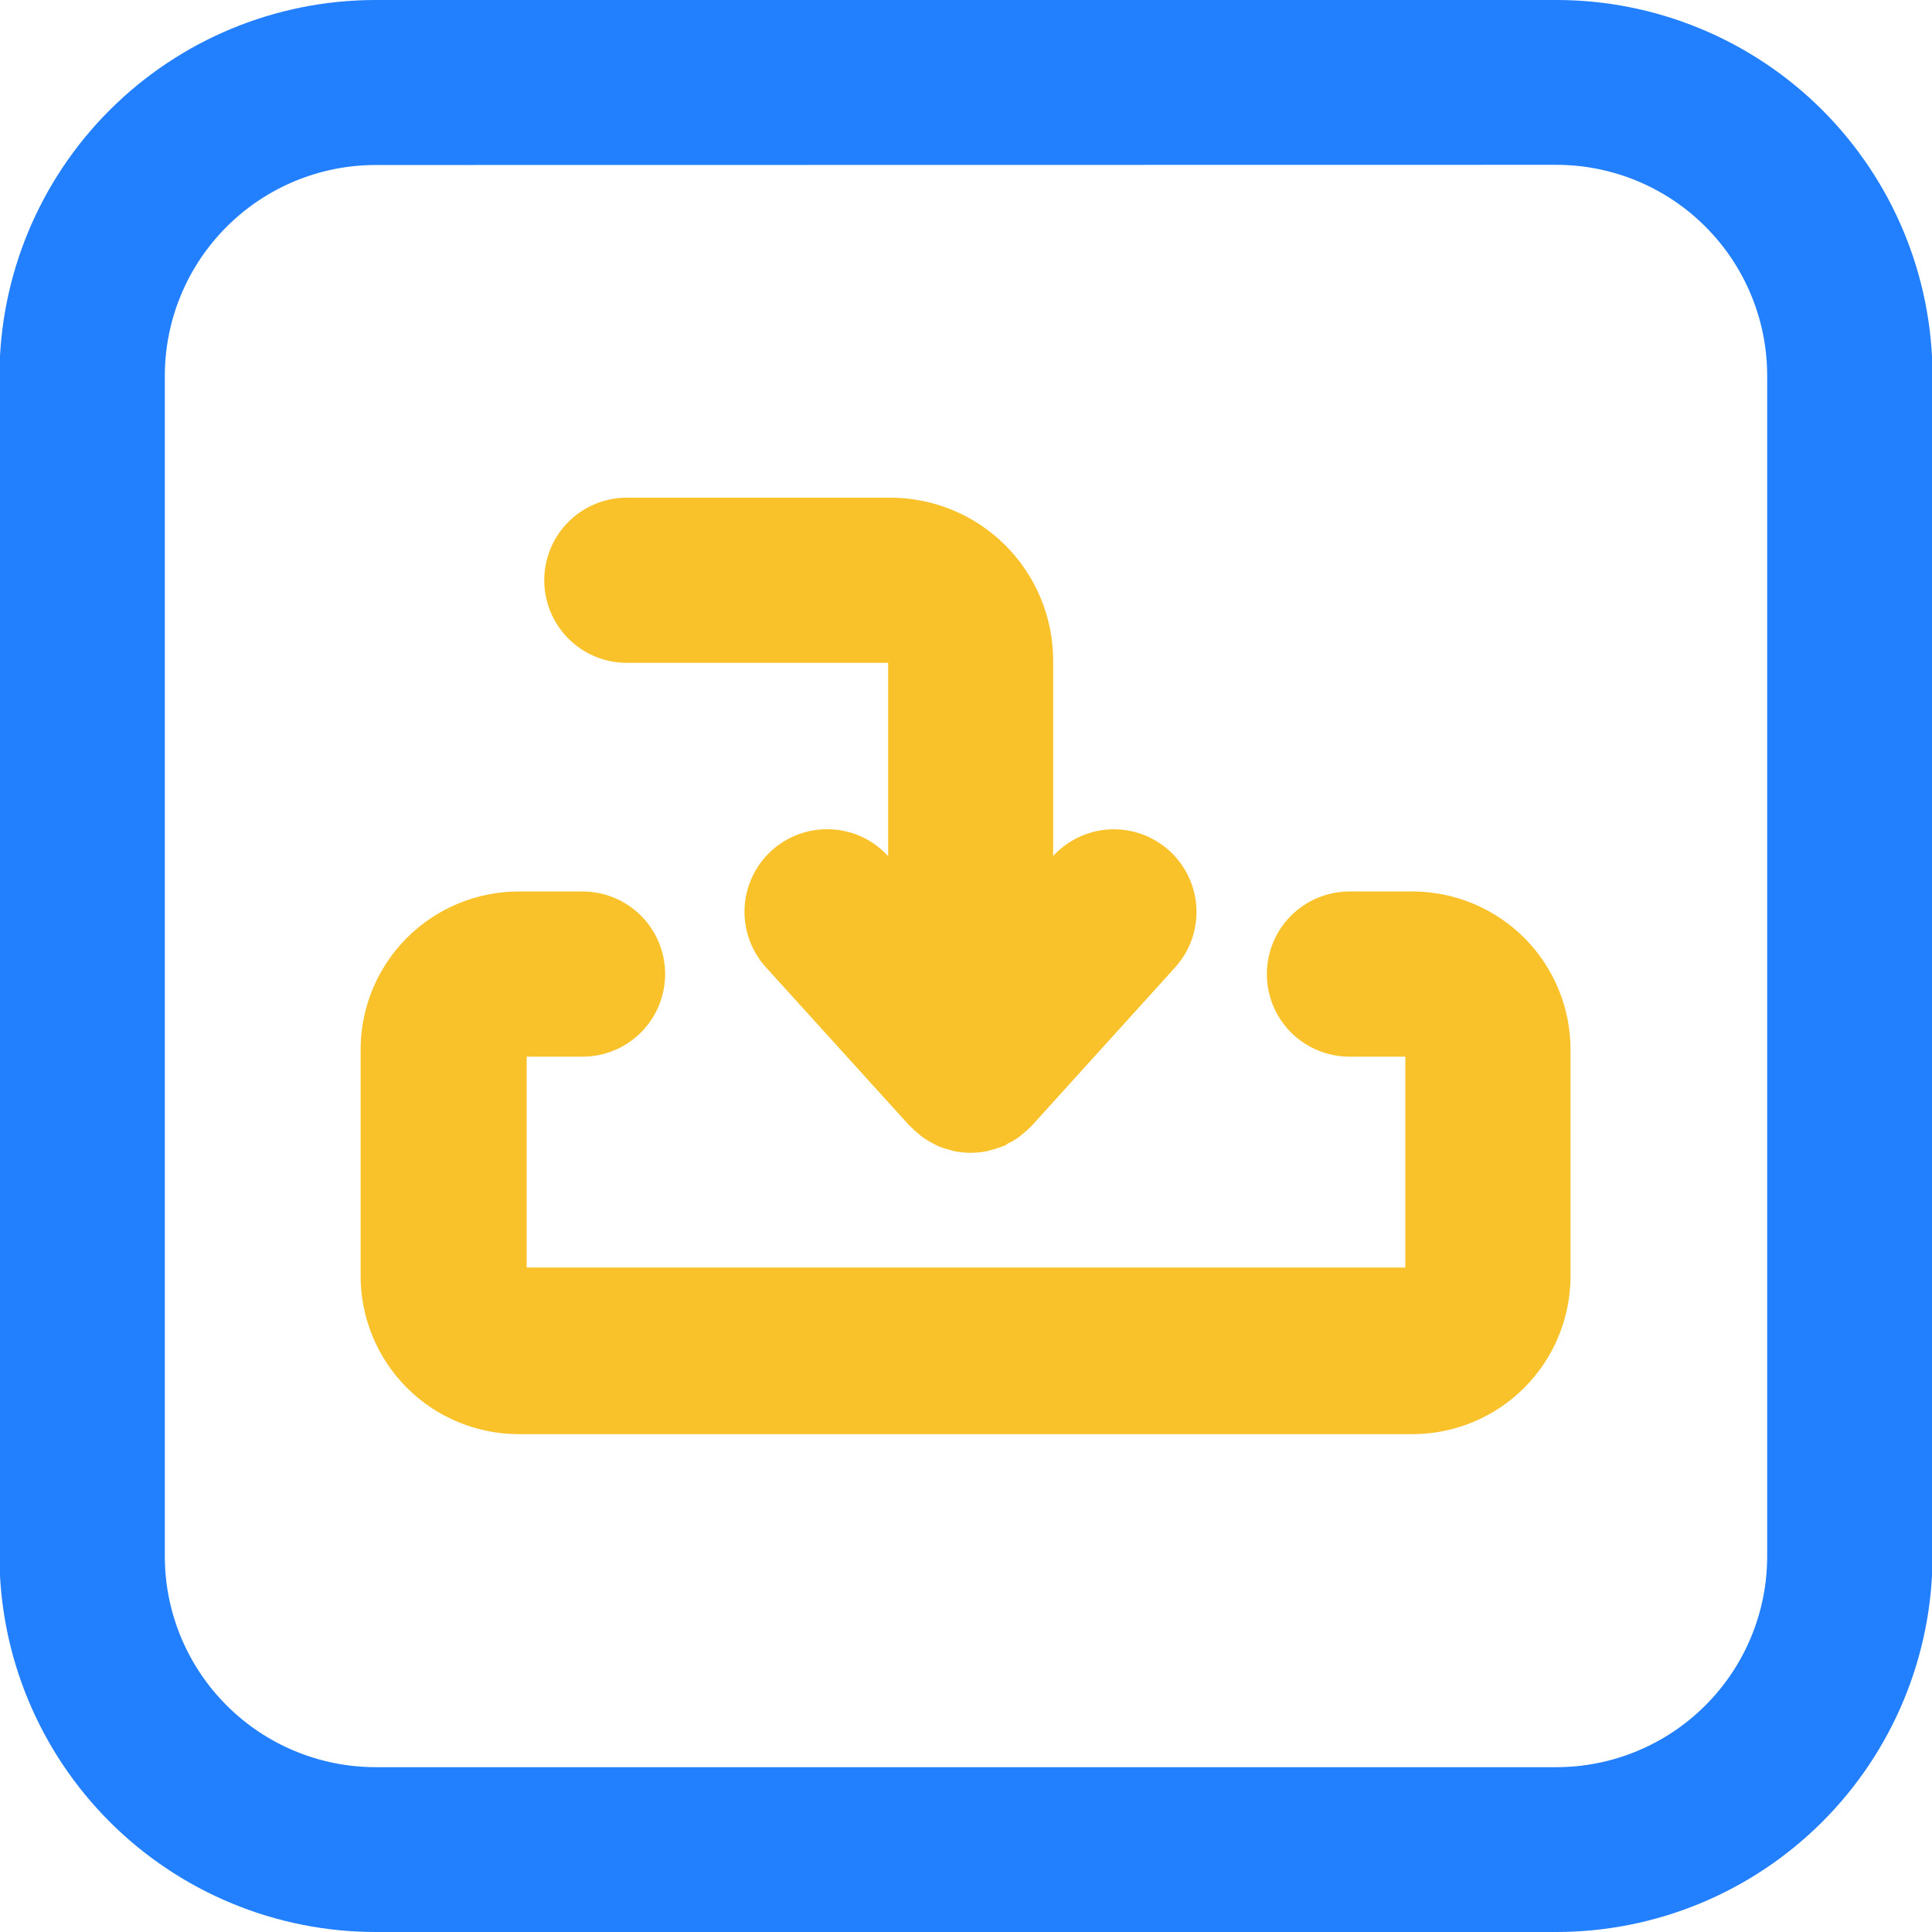 <svg width="54" height="54" viewBox="0 0 54 54" fill="none" xmlns="http://www.w3.org/2000/svg">
<g clip-path="url(#clip0_2046_3320)">
<path d="M39.501 40.085H14.5C13.327 40.085 12.203 39.619 11.374 38.79C10.545 37.961 10.079 36.837 10.079 35.664V29.338C10.079 28.166 10.545 27.041 11.374 26.212C12.203 25.383 13.327 24.917 14.5 24.917H16.282C16.895 24.917 17.482 25.161 17.915 25.593C18.348 26.026 18.591 26.614 18.591 27.226C18.591 27.838 18.348 28.425 17.915 28.858C17.482 29.291 16.895 29.534 16.282 29.534H14.721V35.428H39.279V29.534H37.718C37.105 29.534 36.518 29.291 36.085 28.858C35.652 28.425 35.409 27.838 35.409 27.226C35.409 26.614 35.652 26.026 36.085 25.593C36.518 25.161 37.105 24.917 37.718 24.917H39.501C40.669 24.924 41.787 25.392 42.611 26.221C43.434 27.049 43.897 28.17 43.897 29.338V35.689C43.89 36.853 43.425 37.967 42.602 38.79C41.779 39.613 40.664 40.078 39.501 40.085Z" fill="#F9C22B"/>
<path d="M32.678 23.773C32.227 23.366 31.633 23.153 31.026 23.181C30.419 23.21 29.847 23.477 29.436 23.925V18.463C29.436 17.257 28.957 16.099 28.104 15.245C27.252 14.392 26.095 13.912 24.888 13.91H17.52C16.908 13.91 16.321 14.153 15.888 14.586C15.455 15.019 15.212 15.606 15.212 16.219C15.212 16.831 15.455 17.418 15.888 17.851C16.321 18.284 16.908 18.527 17.52 18.527H24.824V23.93C24.62 23.706 24.374 23.524 24.099 23.395C23.825 23.266 23.528 23.193 23.225 23.179C22.613 23.15 22.015 23.366 21.563 23.778C21.11 24.19 20.84 24.765 20.811 25.377C20.783 25.989 20.998 26.587 21.41 27.039L25.418 31.46C25.429 31.474 25.442 31.485 25.458 31.494C25.525 31.565 25.597 31.631 25.674 31.691C25.716 31.729 25.76 31.765 25.806 31.799C25.894 31.859 25.986 31.913 26.081 31.961L26.209 32.03C26.324 32.078 26.442 32.115 26.563 32.143C26.593 32.155 26.624 32.164 26.656 32.172C26.969 32.238 27.292 32.238 27.604 32.172C27.636 32.164 27.667 32.155 27.698 32.143C27.818 32.115 27.936 32.077 28.051 32.03C28.095 32.03 28.135 31.981 28.179 31.956C28.273 31.913 28.363 31.862 28.449 31.804C28.498 31.769 28.542 31.725 28.587 31.691C28.631 31.656 28.734 31.568 28.803 31.499L28.842 31.46L32.845 27.039C33.049 26.814 33.207 26.551 33.309 26.265C33.411 25.979 33.455 25.675 33.44 25.372C33.424 25.068 33.349 24.771 33.218 24.496C33.087 24.222 32.904 23.976 32.678 23.773Z" fill="#F9C22B"/>
<path d="M43.499 54H10.501C7.714 54 5.041 52.893 3.069 50.923C1.097 48.953 -0.012 46.281 -0.015 43.494V10.501C-0.012 7.717 1.095 5.047 3.064 3.079C5.033 1.11 7.702 0.003 10.487 1.8372e-05H43.484C44.865 -0.003 46.233 0.267 47.51 0.794C48.787 1.32 49.948 2.093 50.926 3.068C51.904 4.044 52.68 5.202 53.21 6.477C53.74 7.753 54.013 9.12 54.015 10.501V43.494C54.012 46.281 52.903 48.953 50.931 50.923C48.959 52.893 46.286 54 43.499 54ZM10.501 4.612C8.938 4.612 7.439 5.233 6.334 6.339C5.228 7.444 4.607 8.943 4.607 10.506V43.499C4.607 45.062 5.228 46.561 6.334 47.666C7.439 48.772 8.938 49.393 10.501 49.393H43.499C45.062 49.393 46.561 48.772 47.666 47.666C48.772 46.561 49.393 45.062 49.393 43.499V10.501C49.393 8.938 48.772 7.439 47.666 6.334C46.561 5.228 45.062 4.607 43.499 4.607L10.501 4.612Z" fill="#2280FE"/>
</g>
<defs>
<clipPath id="clip0_2046_3320">
<rect width="54" height="54" fill="white"/>
</clipPath>
</defs>
</svg>
